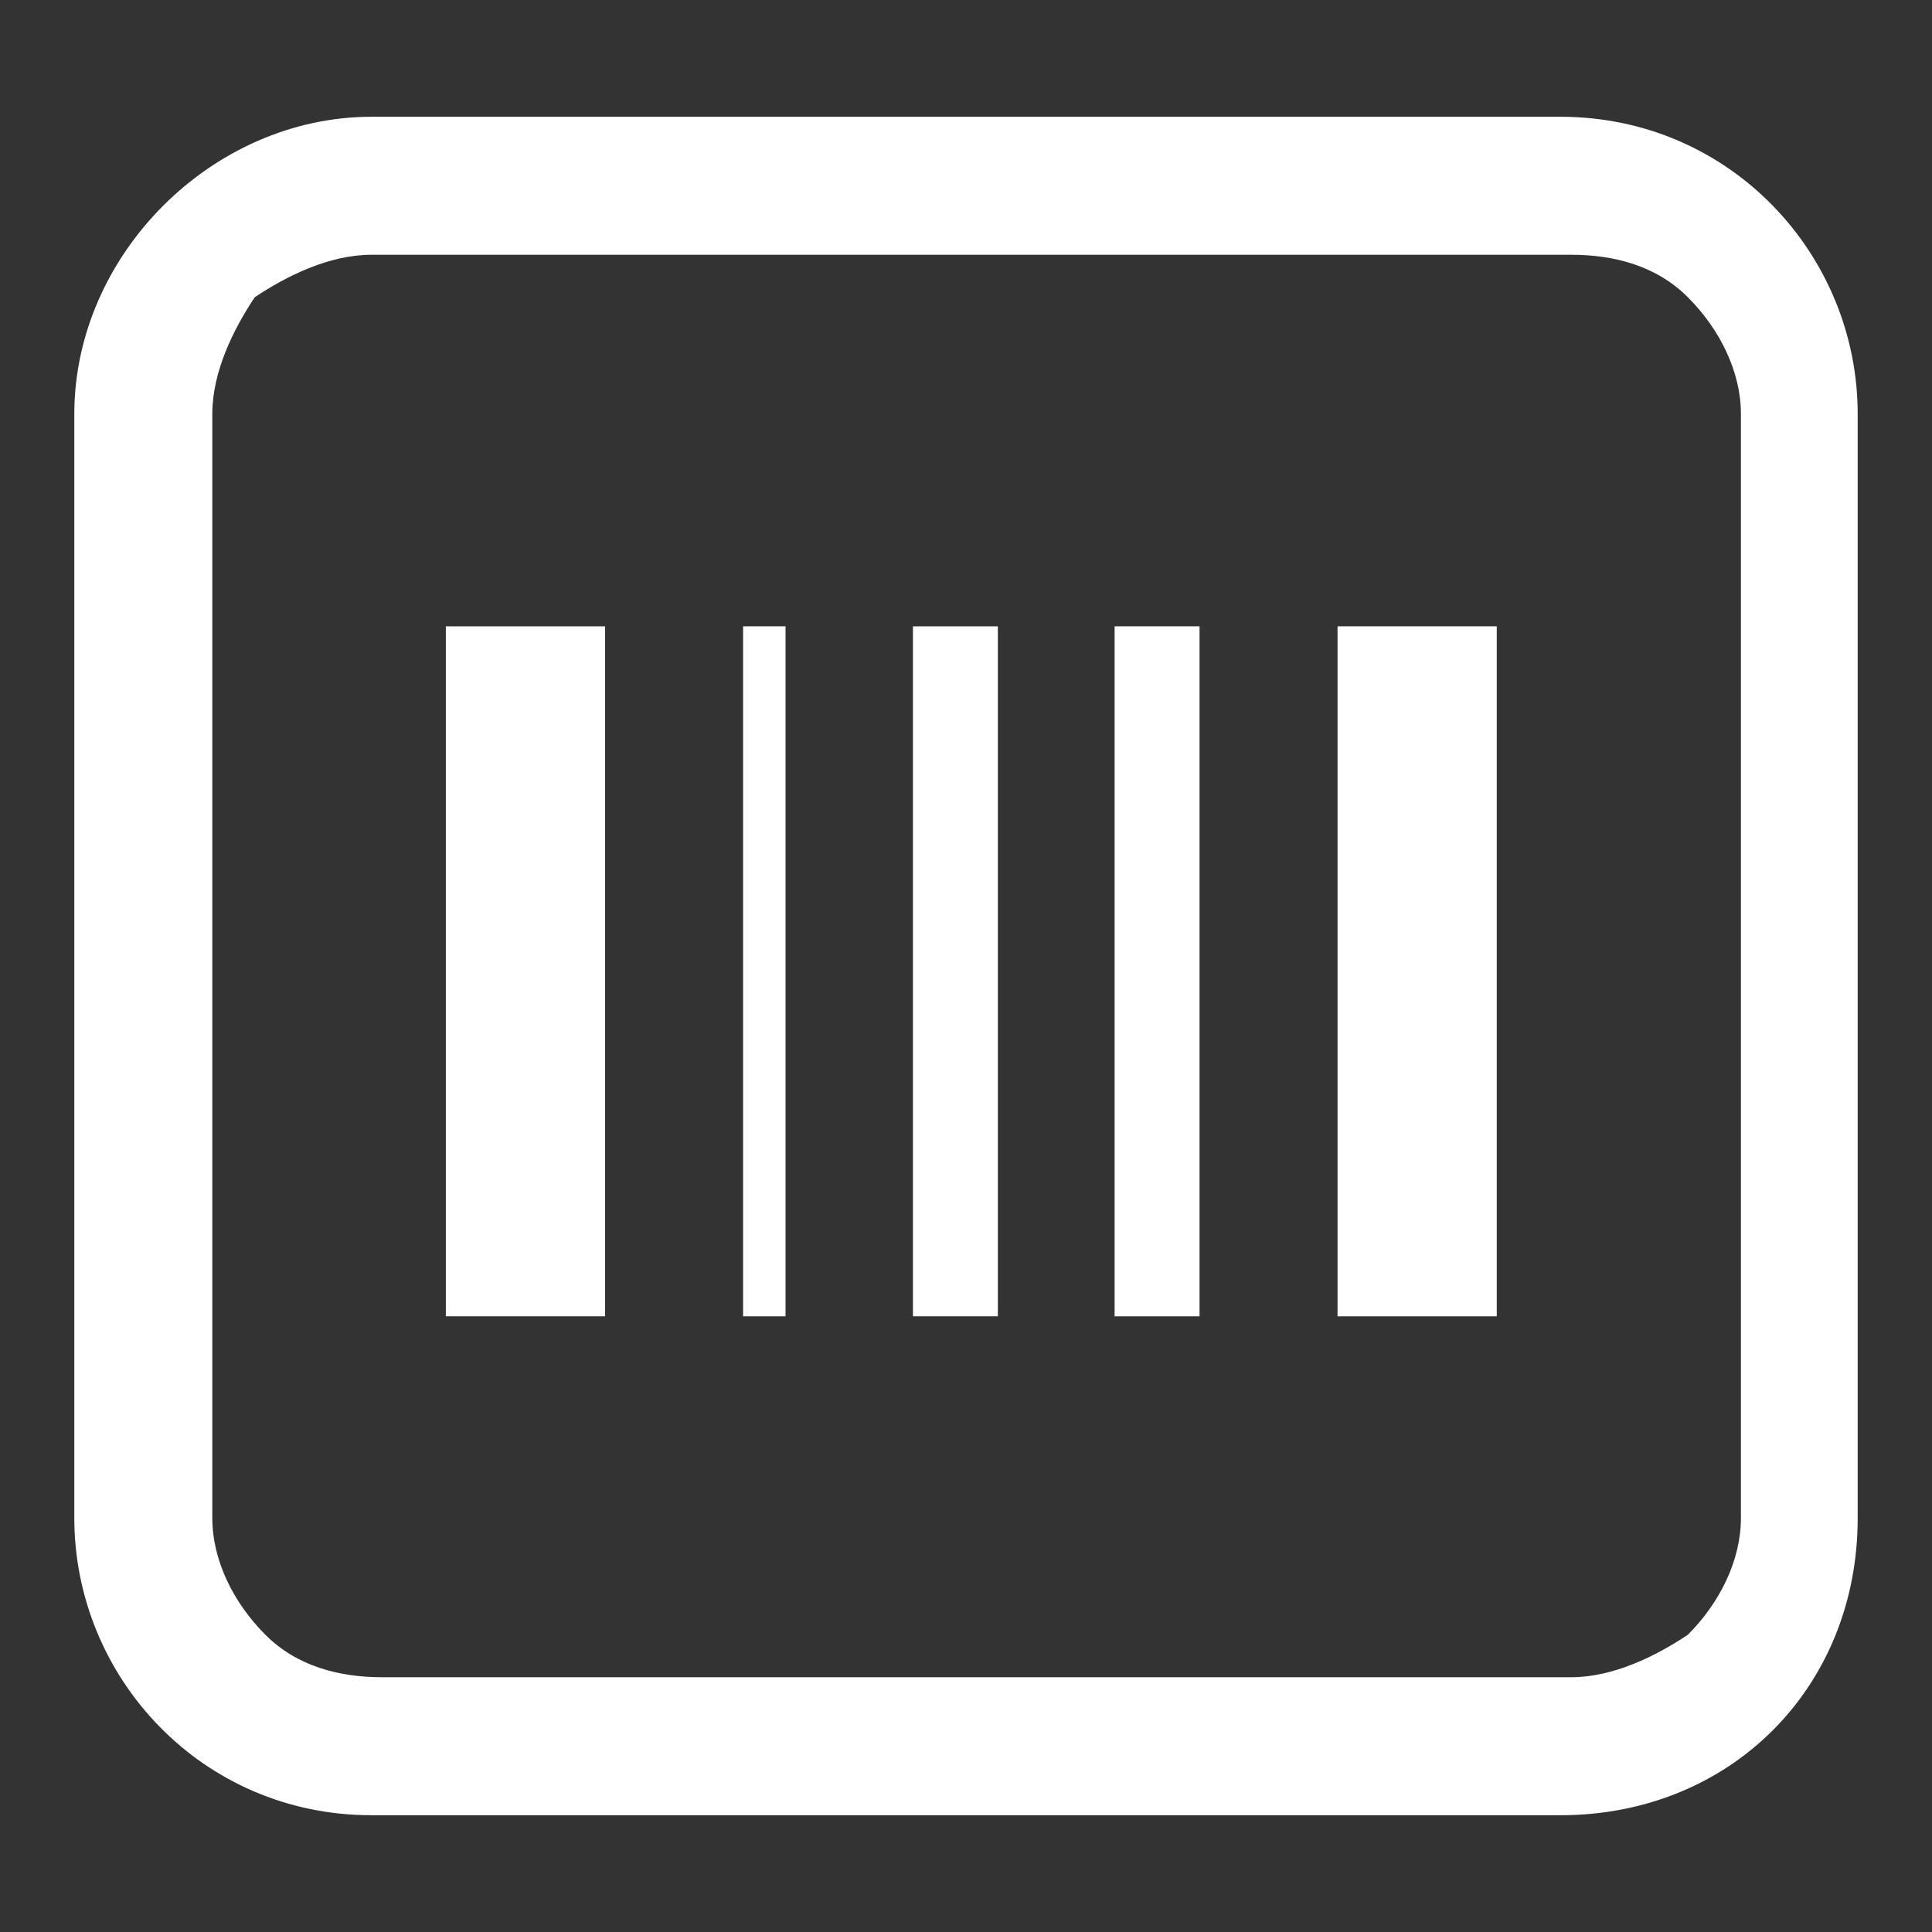 <?xml version="1.0" encoding="utf-8"?>
<!-- Generator: Adobe Illustrator 23.1.1, SVG Export Plug-In . SVG Version: 6.00 Build 0)  -->
<svg version="1.1" id="圖層_1" xmlns="http://www.w3.org/2000/svg" xmlns:xlink="http://www.w3.org/1999/xlink" x="0px" y="0px"
	 viewBox="0 0 18.2 18.2" style="enable-background:new 0 0 18.2 18.2;" xml:space="preserve">
<rect x="0" y="0" width="18.2" height="18.2" fill="#333333" stroke="none"/>
<style type="text/css">
	.st0{clip-path:url(#SVGID_2_);}
	.st1{fill:#FFFFFF;}
	.st2{clip-path:url(#SVGID_4_);}
	.st3{clip-path:url(#SVGID_6_);}
</style>
<g>
	<defs>
		<rect id="SVGID_5_" x="0.7" y="1.1" width="16.8" height="16"/>
	</defs>
	<clipPath id="SVGID_2_">
		<use xlink:href="#SVGID_5_"  style="overflow:visible;"/>
	</clipPath>
	<g class="st0">
		<path class="st1" d="M14.7,17.1H3.5c-1.6,0-2.8-1.3-2.8-2.8V3.9c0-1.5,1.3-2.8,2.8-2.8h11.2c1.6,0,2.8,1.3,2.8,2.8v10.4
			C17.5,15.9,16.3,17.1,14.7,17.1z M3.5,2.4c-0.4,0-0.8,0.2-1.1,0.4C2.2,3.1,2,3.5,2,3.9v10.4c0,0.4,0.2,0.8,0.5,1.1
			c0.3,0.3,0.7,0.4,1.1,0.4h11.2c0.4,0,0.8-0.2,1.1-0.4c0.3-0.3,0.5-0.7,0.5-1.1V3.9c0-0.4-0.2-0.8-0.5-1.1
			c-0.3-0.3-0.7-0.4-1.1-0.4H3.5z"/>
		<path class="st1" d="M14.1,5.9h-1.5v6.5h1.5V5.9z"/>
		<path class="st1" d="M11.3,5.9h-0.8v6.5h0.8V5.9z"/>
		<path class="st1" d="M7.4,5.9H7v6.5h0.4V5.9z"/>
		<path class="st1" d="M9.4,5.9H8.6v6.5h0.8V5.9z"/>
		<path class="st1" d="M5.7,5.9H4.2v6.5h1.5V5.9z"/>
	</g>
</g>
</svg>
